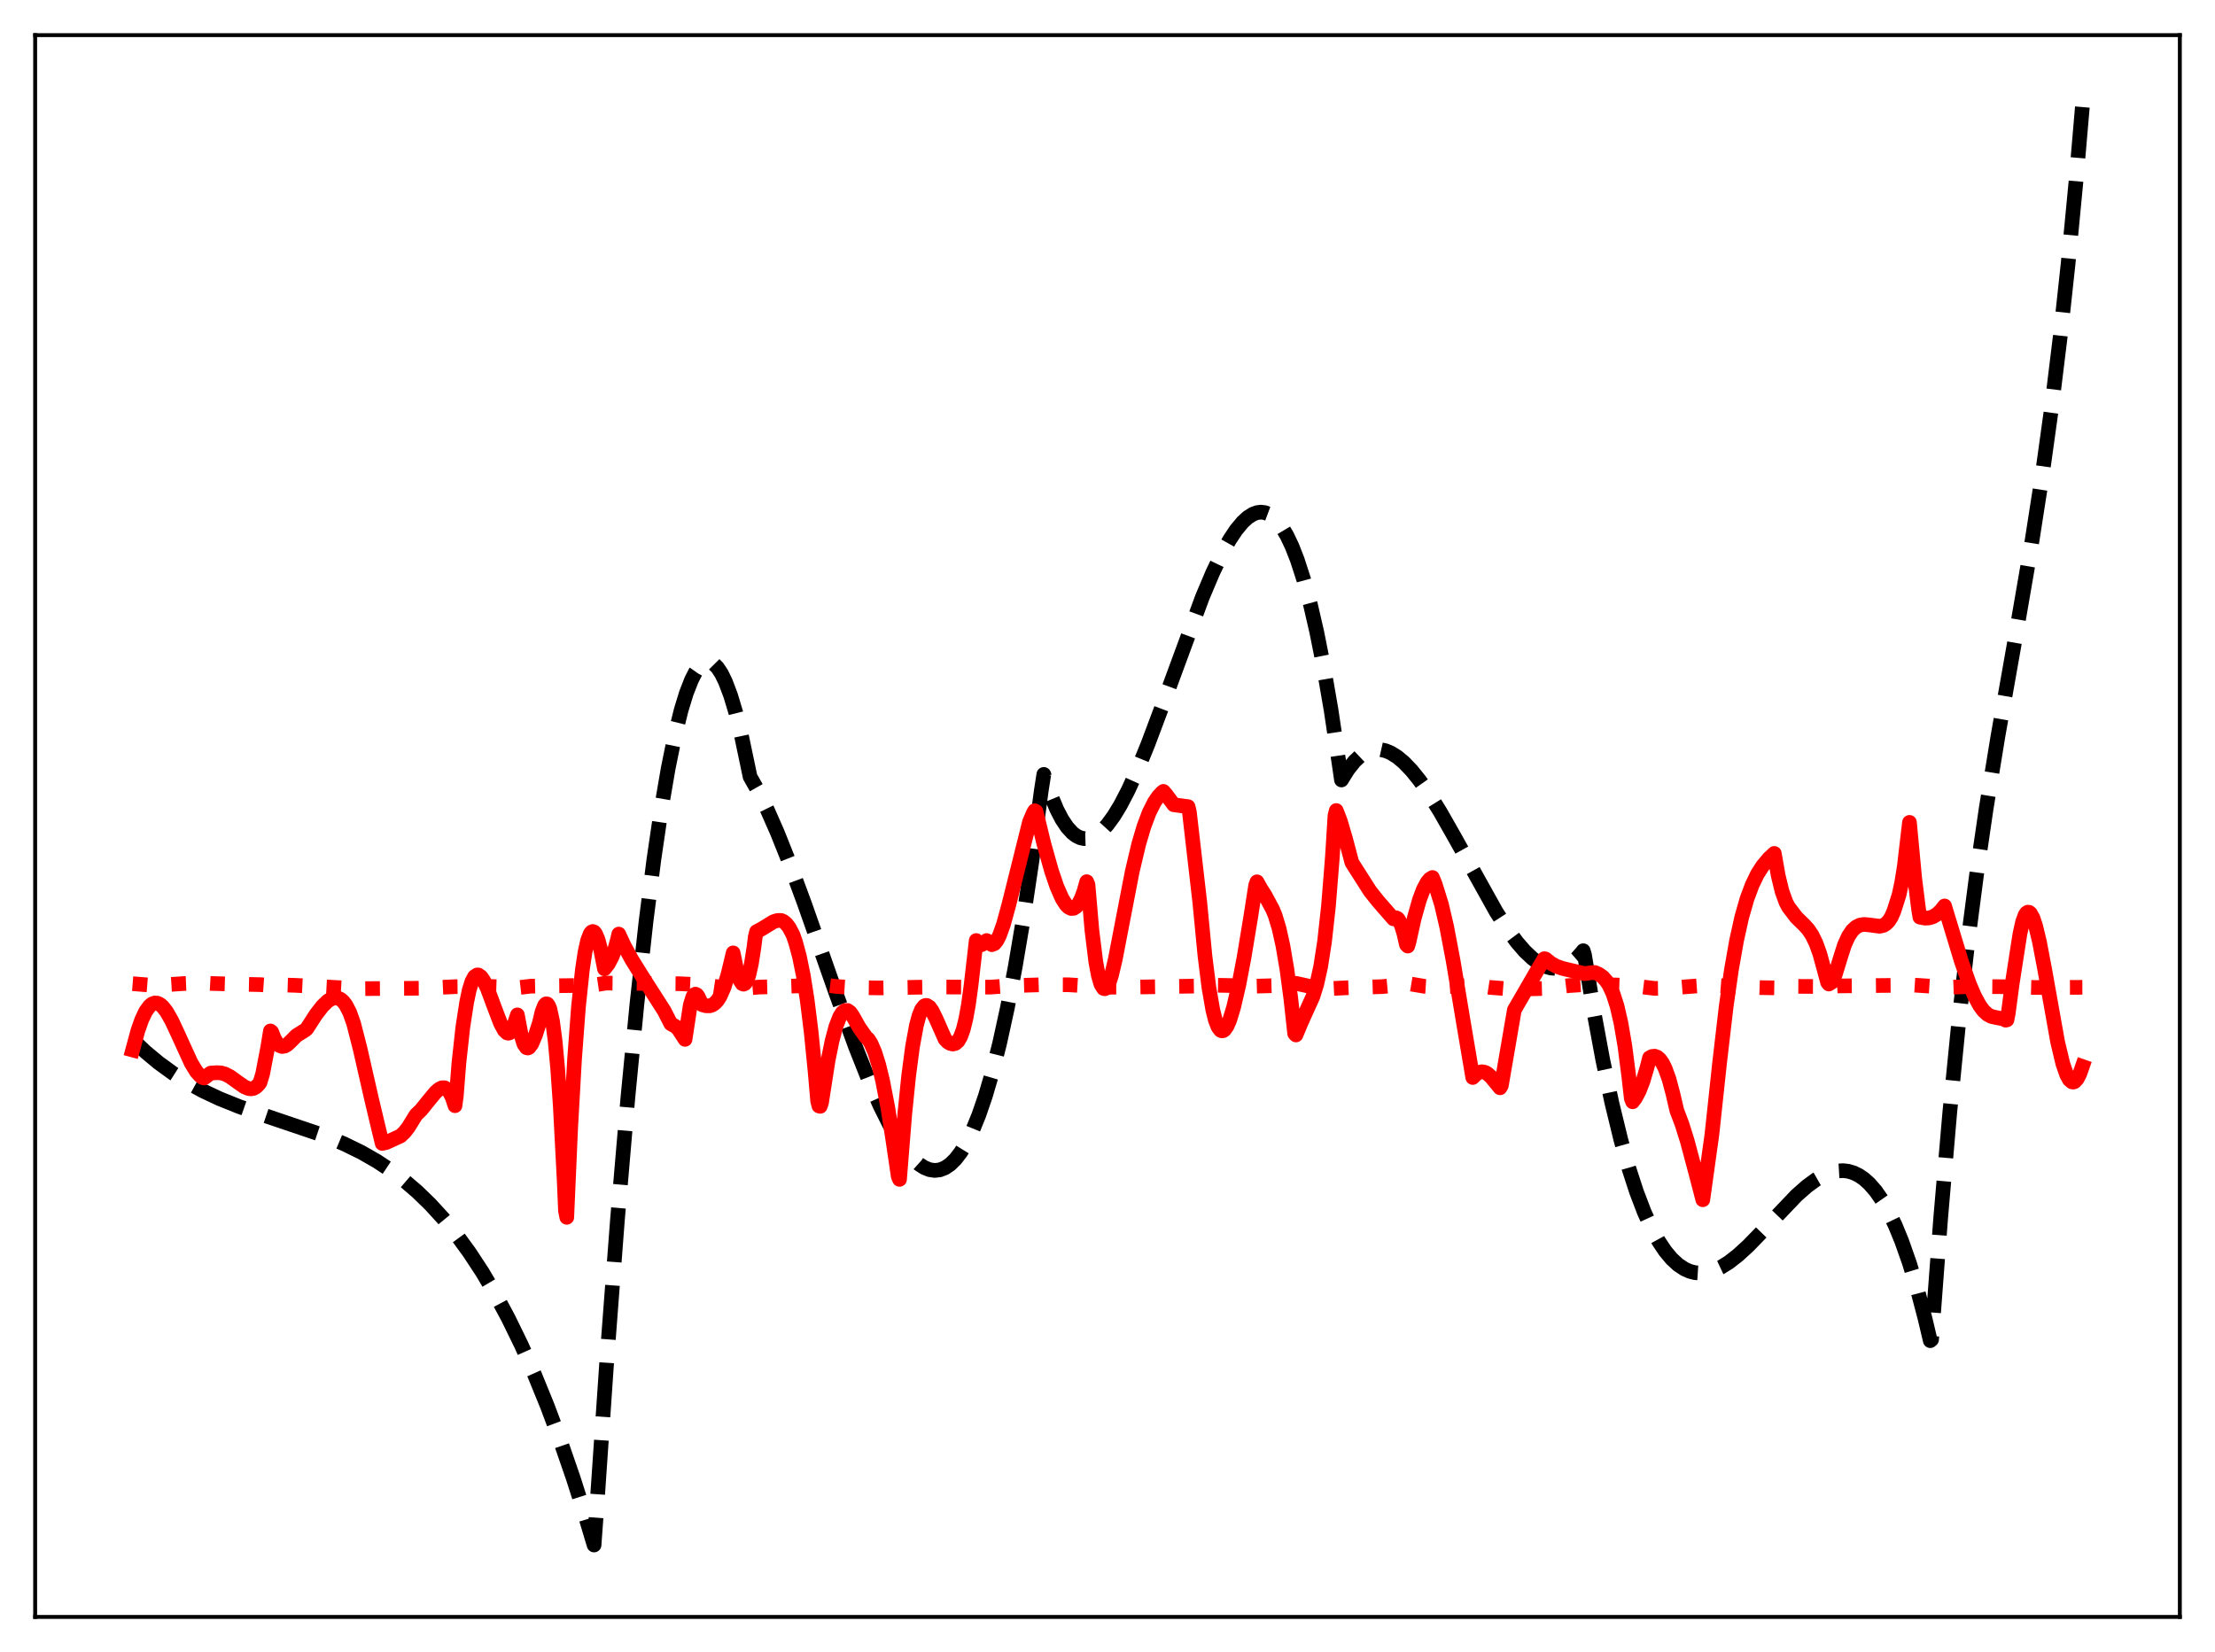 <?xml version="1.0" encoding="utf-8" standalone="no"?>
<!DOCTYPE svg PUBLIC "-//W3C//DTD SVG 1.1//EN"
  "http://www.w3.org/Graphics/SVG/1.1/DTD/svg11.dtd">
<svg xmlns:xlink="http://www.w3.org/1999/xlink" width="453.6pt" height="338.4pt" viewBox="0 0 453.6 338.4" xmlns="http://www.w3.org/2000/svg" version="1.1">
 <defs>
  <style type="text/css">*{stroke-linejoin: round; stroke-linecap: butt}</style>
 </defs>
 <g id="figure_1">
  <g id="patch_1">
   <path d="M 0 338.4 
L 453.6 338.4 
L 453.6 0 
L 0 0 
z
" style="fill: #ffffff"/>
  </g>
  <g id="axes_1">
   <g id="patch_2">
    <path d="M 7.2 331.2 
L 446.4 331.2 
L 446.4 7.2 
L 7.2 7.2 
z
" style="fill: #ffffff"/>
   </g>
   <g id="matplotlib.axis_1"/>
   <g id="matplotlib.axis_2"/>
   <g id="line2d_1">
    <path d="M 27.164 212.976 
L 29.825 215.483 
L 32.487 217.699 
L 35.415 219.834 
L 38.343 221.69 
L 41.537 223.44 
L 44.998 225.066 
L 48.991 226.673 
L 54.048 228.437 
L 66.559 232.673 
L 70.551 234.341 
L 74.012 236.037 
L 77.206 237.866 
L 80.134 239.808 
L 82.796 241.825 
L 85.457 244.112 
L 88.119 246.696 
L 90.781 249.606 
L 93.443 252.869 
L 96.105 256.515 
L 98.767 260.57 
L 101.428 265.064 
L 104.09 270.023 
L 106.752 275.477 
L 109.414 281.454 
L 112.076 287.981 
L 114.737 295.087 
L 117.399 302.8 
L 120.061 311.148 
L 121.658 316.473 
L 122.191 309.101 
L 124.32 277.867 
L 126.449 249.79 
L 128.579 224.847 
L 130.442 205.578 
L 132.305 188.679 
L 133.903 176.07 
L 135.5 165.183 
L 136.831 157.419 
L 138.161 150.84 
L 139.492 145.441 
L 140.557 141.967 
L 141.622 139.242 
L 142.42 137.688 
L 143.219 136.553 
L 144.017 135.835 
L 144.55 135.588 
L 145.082 135.526 
L 145.615 135.648 
L 146.147 135.955 
L 146.945 136.759 
L 147.744 137.975 
L 148.543 139.603 
L 149.607 142.411 
L 150.672 145.945 
L 151.737 150.204 
L 153.068 156.541 
L 153.6 159.094 
L 155.197 161.93 
L 157.06 165.705 
L 159.19 170.547 
L 161.585 176.542 
L 164.78 185.186 
L 171.168 203.375 
L 175.161 214.332 
L 177.823 221.04 
L 180.218 226.472 
L 182.081 230.199 
L 183.945 233.415 
L 185.542 235.71 
L 186.873 237.263 
L 188.204 238.463 
L 189.268 239.151 
L 190.333 239.583 
L 191.398 239.746 
L 192.463 239.627 
L 193.527 239.212 
L 194.592 238.489 
L 195.657 237.444 
L 196.721 236.064 
L 197.786 234.336 
L 199.117 231.667 
L 200.448 228.407 
L 201.779 224.532 
L 203.11 220.015 
L 204.707 213.712 
L 206.304 206.405 
L 207.901 198.048 
L 209.498 188.597 
L 211.361 176.129 
L 213.225 162.042 
L 213.757 158.622 
L 215.088 162.602 
L 216.419 165.81 
L 217.484 167.848 
L 218.548 169.439 
L 219.613 170.604 
L 220.412 171.211 
L 221.21 171.598 
L 222.009 171.775 
L 222.807 171.75 
L 223.606 171.533 
L 224.671 170.959 
L 225.735 170.078 
L 226.8 168.913 
L 228.131 167.086 
L 229.462 164.888 
L 231.059 161.816 
L 232.922 157.723 
L 235.052 152.511 
L 237.98 144.71 
L 246.231 122.313 
L 248.361 117.283 
L 250.224 113.396 
L 251.821 110.537 
L 253.152 108.54 
L 254.483 106.939 
L 255.548 105.969 
L 256.612 105.3 
L 257.411 105.006 
L 258.209 104.902 
L 259.008 104.996 
L 259.807 105.297 
L 260.605 105.814 
L 261.404 106.554 
L 262.468 107.906 
L 263.533 109.694 
L 264.598 111.938 
L 265.663 114.659 
L 266.993 118.764 
L 268.324 123.687 
L 269.655 129.471 
L 270.986 136.155 
L 272.583 145.423 
L 274.18 156.117 
L 274.713 159.767 
L 276.044 157.621 
L 277.375 155.953 
L 278.439 154.946 
L 279.504 154.214 
L 280.569 153.745 
L 281.633 153.525 
L 282.698 153.541 
L 283.763 153.779 
L 284.828 154.226 
L 286.159 155.057 
L 287.489 156.167 
L 289.087 157.831 
L 290.684 159.814 
L 292.547 162.469 
L 294.943 166.313 
L 297.871 171.462 
L 306.388 186.751 
L 308.784 190.463 
L 310.647 192.984 
L 312.244 194.83 
L 313.841 196.336 
L 315.172 197.3 
L 316.503 197.971 
L 317.568 198.279 
L 318.633 198.369 
L 319.697 198.228 
L 320.762 197.842 
L 321.827 197.198 
L 322.892 196.282 
L 323.956 195.082 
L 324.223 194.736 
L 324.489 195.605 
L 326.352 206.979 
L 328.215 217.047 
L 330.079 225.876 
L 331.942 233.533 
L 333.539 239.215 
L 335.136 244.126 
L 336.733 248.31 
L 338.33 251.809 
L 339.661 254.232 
L 340.992 256.232 
L 342.323 257.835 
L 343.654 259.064 
L 344.985 259.944 
L 346.049 260.413 
L 347.114 260.687 
L 348.445 260.773 
L 349.776 260.599 
L 351.107 260.187 
L 352.438 259.563 
L 354.035 258.569 
L 355.898 257.123 
L 358.028 255.175 
L 360.956 252.159 
L 367.876 244.888 
L 370.006 243.008 
L 371.869 241.641 
L 373.466 240.73 
L 374.797 240.185 
L 376.128 239.863 
L 377.459 239.787 
L 378.524 239.92 
L 379.588 240.239 
L 380.653 240.756 
L 381.718 241.483 
L 382.783 242.434 
L 384.113 243.956 
L 385.444 245.87 
L 386.775 248.201 
L 388.106 250.974 
L 389.437 254.212 
L 391.034 258.748 
L 392.631 264.032 
L 394.228 270.106 
L 395.293 274.616 
L 395.559 274.391 
L 397.423 249.493 
L 399.286 227.856 
L 401.149 209.065 
L 403.012 192.703 
L 404.876 178.354 
L 406.739 165.603 
L 409.135 150.886 
L 412.861 129.795 
L 416.055 111.255 
L 418.185 97.558 
L 420.048 84.124 
L 421.911 68.901 
L 423.508 54.113 
L 425.105 37.444 
L 426.436 21.927 
L 426.436 21.927 
" clip-path="url(#p30e689f023)" style="fill: none; stroke-dasharray: 11.1,4.8; stroke-dashoffset: 0; stroke: #000000; stroke-width: 3"/>
   </g>
   <g id="line2d_2">
    <path d="M 27.164 201.492 
L 30.358 201.747 
L 33.286 201.748 
L 37.545 201.469 
L 41.005 201.321 
L 43.135 201.443 
L 46.595 201.541 
L 53.249 201.686 
L 56.177 201.891 
L 58.041 201.755 
L 60.436 201.83 
L 66.026 202.116 
L 73.213 202.515 
L 86.256 202.422 
L 93.177 202.105 
L 99.831 202.045 
L 103.824 202.171 
L 106.486 202.258 
L 108.615 202.01 
L 111.277 201.943 
L 121.126 201.831 
L 122.989 201.554 
L 124.054 201.37 
L 135.766 201.476 
L 139.226 201.501 
L 144.55 201.764 
L 147.212 202.167 
L 150.406 202.765 
L 152.535 202.422 
L 155.463 202.185 
L 160.255 202.054 
L 166.377 201.844 
L 168.506 201.7 
L 171.434 202.082 
L 174.895 202.29 
L 180.218 202.361 
L 190.599 202.17 
L 199.916 202.191 
L 202.844 202.196 
L 206.836 201.908 
L 213.491 201.706 
L 218.815 201.715 
L 222.275 201.923 
L 226.268 202.205 
L 231.591 202.199 
L 246.497 201.954 
L 248.627 201.806 
L 251.555 201.858 
L 257.145 201.998 
L 262.202 201.859 
L 264.332 201.57 
L 265.396 201.416 
L 268.324 202.063 
L 270.72 202.374 
L 273.116 202.461 
L 275.777 202.331 
L 277.907 202.242 
L 282.964 202.099 
L 286.159 201.802 
L 288.554 201.498 
L 291.748 202.035 
L 293.878 202.166 
L 296.806 202.086 
L 302.129 201.802 
L 305.057 202.249 
L 308.252 202.499 
L 312.244 202.576 
L 316.503 202.467 
L 321.295 201.883 
L 324.755 201.662 
L 328.748 201.685 
L 333.539 201.851 
L 336.467 202.171 
L 338.863 202.46 
L 341.524 202.425 
L 346.049 202.062 
L 350.042 201.782 
L 351.905 201.863 
L 354.833 202.1 
L 360.423 202.298 
L 363.617 202.352 
L 365.215 202.103 
L 367.344 202.036 
L 374.531 202.081 
L 376.394 201.953 
L 392.099 201.792 
L 399.02 202.241 
L 403.811 202.06 
L 409.933 202.109 
L 414.192 202.203 
L 416.854 202.272 
L 426.436 202.237 
L 426.436 202.237 
" clip-path="url(#p30e689f023)" style="fill: none; stroke-dasharray: 3,4.95; stroke-dashoffset: 0; stroke: #ff0000; stroke-width: 3"/>
   </g>
   <g id="line2d_3">
    <path d="M 27.164 215.072 
L 28.228 211.133 
L 29.027 208.87 
L 29.825 207.186 
L 30.624 206.073 
L 31.156 205.639 
L 31.689 205.445 
L 32.221 205.478 
L 32.753 205.731 
L 33.286 206.181 
L 34.084 207.185 
L 35.149 209.041 
L 36.48 211.898 
L 39.142 217.734 
L 40.207 219.484 
L 41.005 220.381 
L 41.537 220.75 
L 41.804 220.813 
L 43.135 219.806 
L 44.465 219.721 
L 45.264 219.77 
L 46.063 219.994 
L 47.127 220.539 
L 48.724 221.695 
L 50.055 222.617 
L 50.854 222.959 
L 51.386 223.032 
L 51.919 222.938 
L 52.451 222.638 
L 52.983 222.1 
L 53.249 221.728 
L 53.782 219.977 
L 54.847 214.429 
L 55.379 211.171 
L 55.645 211.398 
L 56.177 212.742 
L 56.71 213.647 
L 57.242 214.168 
L 57.775 214.358 
L 58.307 214.268 
L 58.839 213.964 
L 59.638 213.212 
L 60.703 212.127 
L 62.566 210.959 
L 62.832 210.71 
L 64.695 207.82 
L 66.026 206.102 
L 67.091 205.066 
L 67.889 204.57 
L 68.688 204.371 
L 69.22 204.443 
L 69.753 204.689 
L 70.285 205.154 
L 70.817 205.841 
L 71.616 207.387 
L 72.415 209.63 
L 73.745 214.829 
L 76.141 225.34 
L 77.472 230.925 
L 78.271 234.214 
L 79.069 234.039 
L 81.997 232.698 
L 82.796 231.958 
L 83.594 230.954 
L 84.659 229.228 
L 85.191 228.362 
L 86.256 227.332 
L 87.853 225.35 
L 89.184 223.741 
L 89.983 223.056 
L 90.515 222.815 
L 91.047 222.81 
L 91.58 223.106 
L 92.112 223.77 
L 92.644 224.873 
L 93.177 226.487 
L 93.443 224.537 
L 93.975 217.758 
L 94.774 210.457 
L 95.572 205.27 
L 96.105 202.744 
L 96.637 201.06 
L 97.169 200.067 
L 97.702 199.703 
L 97.968 199.712 
L 98.5 200.082 
L 99.033 200.836 
L 99.831 202.514 
L 101.162 206.106 
L 102.493 209.596 
L 103.292 211.066 
L 103.824 211.569 
L 104.09 211.641 
L 104.356 211.558 
L 104.623 211.322 
L 105.155 210.287 
L 105.953 207.883 
L 106.752 212.141 
L 107.284 213.84 
L 107.817 214.601 
L 108.083 214.668 
L 108.349 214.544 
L 108.881 213.837 
L 109.68 211.957 
L 110.479 209.451 
L 111.011 207.219 
L 111.543 205.896 
L 111.809 205.622 
L 112.076 205.649 
L 112.342 205.997 
L 112.608 206.672 
L 113.14 209.114 
L 113.673 213.136 
L 114.205 218.905 
L 114.737 226.53 
L 115.536 241.81 
L 115.802 248.004 
L 116.068 249.35 
L 116.867 231.016 
L 117.665 216.838 
L 118.464 206.216 
L 119.263 198.631 
L 119.795 195.074 
L 120.327 192.666 
L 120.86 191.268 
L 121.126 190.921 
L 121.392 190.797 
L 121.658 190.895 
L 121.924 191.203 
L 122.457 192.42 
L 122.989 194.412 
L 123.788 198.449 
L 124.586 197.413 
L 125.385 195.877 
L 125.917 194.415 
L 126.449 192.492 
L 126.716 191.33 
L 127.78 193.628 
L 129.377 196.567 
L 131.773 200.418 
L 136.032 207.074 
L 137.363 209.694 
L 138.428 210.298 
L 138.96 210.852 
L 139.759 212.081 
L 140.291 212.899 
L 141.356 205.886 
L 141.888 204.153 
L 142.154 203.746 
L 142.42 203.63 
L 142.687 203.754 
L 142.953 204.099 
L 143.751 205.781 
L 144.55 206.021 
L 145.348 206.026 
L 145.881 205.845 
L 146.413 205.479 
L 146.945 204.897 
L 147.478 204.055 
L 148.276 202.238 
L 149.075 199.629 
L 150.14 195.183 
L 150.938 199.054 
L 151.471 200.679 
L 152.003 201.496 
L 152.269 201.594 
L 152.535 201.478 
L 152.801 201.143 
L 153.334 199.788 
L 153.866 197.439 
L 154.399 194.039 
L 154.665 191.928 
L 154.931 190.834 
L 155.996 190.268 
L 158.391 188.798 
L 159.19 188.545 
L 159.988 188.543 
L 160.521 188.79 
L 161.053 189.271 
L 161.585 189.95 
L 162.384 191.462 
L 162.916 192.982 
L 163.715 195.94 
L 164.513 199.847 
L 165.312 204.923 
L 166.111 211.369 
L 166.909 219.384 
L 167.441 225.517 
L 167.708 226.543 
L 167.974 226.616 
L 168.24 225.84 
L 169.571 217.265 
L 170.369 213.311 
L 171.168 210.307 
L 171.967 208.258 
L 172.499 207.418 
L 173.031 206.999 
L 173.564 206.979 
L 174.096 207.357 
L 174.628 208.117 
L 175.959 210.48 
L 177.29 212.374 
L 177.823 212.883 
L 178.355 213.712 
L 179.153 215.558 
L 179.952 218.118 
L 180.751 221.393 
L 181.815 226.894 
L 182.88 233.723 
L 183.945 240.965 
L 184.211 241.579 
L 185.276 228.281 
L 186.074 220.415 
L 186.873 214.353 
L 187.671 210.026 
L 188.204 208.047 
L 188.736 206.738 
L 189.268 206.072 
L 189.535 205.945 
L 189.801 205.945 
L 190.333 206.282 
L 190.865 207.021 
L 191.664 208.626 
L 193.527 212.842 
L 194.06 213.422 
L 194.592 213.736 
L 195.124 213.856 
L 195.657 213.725 
L 196.189 213.256 
L 196.721 212.339 
L 197.254 210.876 
L 197.786 208.743 
L 198.319 205.799 
L 198.851 201.91 
L 199.916 192.652 
L 200.448 193.348 
L 200.714 193.496 
L 200.98 193.514 
L 201.247 193.386 
L 202.045 192.653 
L 203.11 193.502 
L 203.642 193.288 
L 204.175 192.622 
L 204.707 191.552 
L 205.505 189.31 
L 206.57 185.425 
L 210.829 168.363 
L 211.628 166.489 
L 211.894 166.063 
L 212.16 166.205 
L 213.757 172.785 
L 215.354 178.46 
L 216.419 181.584 
L 217.484 184.014 
L 218.282 185.277 
L 218.815 185.816 
L 219.347 186.084 
L 219.879 186.056 
L 220.412 185.707 
L 220.944 185.014 
L 221.476 183.953 
L 222.009 182.488 
L 222.541 180.598 
L 222.807 181.225 
L 223.606 190.545 
L 224.404 197.015 
L 224.937 199.865 
L 225.469 201.662 
L 226.001 202.474 
L 226.268 202.533 
L 226.534 202.371 
L 227.066 201.485 
L 227.599 199.853 
L 228.397 196.479 
L 229.728 189.56 
L 231.857 178.547 
L 233.188 172.929 
L 234.253 169.318 
L 235.318 166.476 
L 236.383 164.344 
L 237.181 163.168 
L 237.98 162.318 
L 238.246 162.099 
L 238.778 162.712 
L 240.375 164.844 
L 243.303 165.231 
L 243.569 166.331 
L 245.699 184.811 
L 246.764 195.868 
L 247.562 202.233 
L 248.361 206.846 
L 248.893 208.974 
L 249.425 210.347 
L 249.958 211.045 
L 250.224 211.156 
L 250.49 211.119 
L 250.756 210.94 
L 251.289 210.185 
L 251.821 208.952 
L 252.62 206.345 
L 253.684 201.76 
L 254.749 196.194 
L 256.08 188.149 
L 257.145 181.333 
L 257.411 180.624 
L 258.209 182.053 
L 259.008 183.288 
L 260.605 186.25 
L 261.137 187.54 
L 261.936 190.179 
L 262.735 193.795 
L 263.533 198.496 
L 264.332 204.444 
L 265.13 211.717 
L 265.396 211.997 
L 266.461 209.445 
L 268.857 204.148 
L 269.655 201.585 
L 270.454 197.988 
L 271.252 192.836 
L 272.051 185.594 
L 272.849 175.596 
L 273.382 167.063 
L 273.648 166.022 
L 274.447 168.077 
L 275.511 171.672 
L 276.842 176.687 
L 280.569 182.53 
L 282.166 184.539 
L 285.36 188.213 
L 285.892 187.988 
L 286.159 188.11 
L 286.425 188.396 
L 286.957 189.478 
L 287.489 191.185 
L 288.022 193.507 
L 288.288 193.786 
L 288.554 192.881 
L 289.619 188.064 
L 290.684 184.304 
L 291.482 182.177 
L 292.281 180.694 
L 292.813 180.062 
L 293.345 179.741 
L 293.878 181.035 
L 295.209 185.315 
L 296.273 189.897 
L 297.604 196.922 
L 299.734 209.699 
L 301.597 220.709 
L 302.396 219.924 
L 302.928 219.635 
L 303.46 219.532 
L 303.993 219.609 
L 304.525 219.862 
L 305.324 220.561 
L 307.187 222.817 
L 307.453 222.366 
L 310.115 206.877 
L 314.64 199.053 
L 316.237 196.37 
L 316.503 196.426 
L 317.568 197.288 
L 318.633 197.888 
L 319.964 198.358 
L 324.489 199.432 
L 325.82 199.245 
L 326.618 199.205 
L 327.417 199.558 
L 328.215 200.11 
L 329.014 201.015 
L 329.546 201.85 
L 330.345 203.592 
L 331.143 206.062 
L 331.942 209.526 
L 332.74 214.187 
L 333.539 220.374 
L 334.071 225.033 
L 334.337 225.684 
L 334.87 224.983 
L 335.668 223.505 
L 336.467 221.448 
L 337.265 218.757 
L 337.798 216.674 
L 338.33 216.394 
L 338.863 216.344 
L 339.395 216.543 
L 339.927 217.012 
L 340.46 217.77 
L 340.992 218.833 
L 341.791 221.037 
L 342.589 224.035 
L 343.388 227.47 
L 344.452 230.275 
L 345.517 233.68 
L 347.114 239.645 
L 348.711 245.753 
L 350.575 232.382 
L 352.172 217.494 
L 353.503 206.106 
L 354.567 198.663 
L 355.632 192.612 
L 356.697 187.82 
L 357.761 184.107 
L 358.826 181.257 
L 359.891 179.044 
L 360.956 177.38 
L 362.287 175.795 
L 363.351 174.805 
L 364.15 179.351 
L 364.948 182.628 
L 365.747 184.832 
L 366.279 185.821 
L 367.876 187.909 
L 369.473 189.469 
L 370.272 190.348 
L 371.071 191.53 
L 371.869 193.152 
L 372.668 195.356 
L 373.466 198.273 
L 374.265 201.232 
L 374.531 201.561 
L 375.063 201.215 
L 375.329 201.035 
L 375.862 199.537 
L 376.927 196.051 
L 377.725 193.559 
L 378.524 191.793 
L 379.322 190.603 
L 380.121 189.867 
L 380.919 189.482 
L 381.718 189.357 
L 382.783 189.452 
L 384.912 189.733 
L 385.711 189.545 
L 386.243 189.22 
L 386.775 188.673 
L 387.308 187.839 
L 387.84 186.633 
L 388.905 183.286 
L 389.437 180.792 
L 389.969 177.511 
L 390.768 170.703 
L 391.034 168.448 
L 392.099 179.847 
L 392.897 186.224 
L 393.164 187.865 
L 394.228 188.072 
L 395.027 188.022 
L 395.825 187.788 
L 396.624 187.312 
L 397.423 186.581 
L 398.221 185.568 
L 401.681 196.969 
L 403.279 201.503 
L 404.343 204.001 
L 405.408 205.965 
L 406.207 207.046 
L 407.005 207.78 
L 407.804 208.205 
L 408.868 208.441 
L 410.199 208.69 
L 410.732 208.966 
L 410.998 208.906 
L 411.264 207.546 
L 412.063 201.536 
L 413.127 194.661 
L 413.66 191.258 
L 414.192 188.861 
L 414.724 187.397 
L 414.991 187.017 
L 415.257 186.842 
L 415.523 186.866 
L 415.789 187.08 
L 416.321 188.033 
L 416.854 189.616 
L 417.652 192.921 
L 418.717 198.527 
L 421.379 213.446 
L 422.444 217.906 
L 423.242 220.194 
L 423.775 221.145 
L 424.307 221.607 
L 424.573 221.652 
L 424.839 221.561 
L 425.372 221.007 
L 425.904 219.972 
L 426.436 218.45 
L 426.436 218.45 
" clip-path="url(#p30e689f023)" style="fill: none; stroke: #ff0000; stroke-width: 3; stroke-linecap: square"/>
   </g>
   <g id="patch_3">
    <path d="M 7.2 331.2 
L 7.2 7.2 
" style="fill: none; stroke: #000000; stroke-width: 0.8; stroke-linejoin: miter; stroke-linecap: square"/>
   </g>
   <g id="patch_4">
    <path d="M 446.4 331.2 
L 446.4 7.2 
" style="fill: none; stroke: #000000; stroke-width: 0.8; stroke-linejoin: miter; stroke-linecap: square"/>
   </g>
   <g id="patch_5">
    <path d="M 7.2 331.2 
L 446.4 331.2 
" style="fill: none; stroke: #000000; stroke-width: 0.8; stroke-linejoin: miter; stroke-linecap: square"/>
   </g>
   <g id="patch_6">
    <path d="M 7.2 7.2 
L 446.4 7.2 
" style="fill: none; stroke: #000000; stroke-width: 0.8; stroke-linejoin: miter; stroke-linecap: square"/>
   </g>
  </g>
 </g>
 <defs>
  <clipPath id="p30e689f023">
   <rect x="7.2" y="7.2" width="439.2" height="324"/>
  </clipPath>
 </defs>
</svg>
